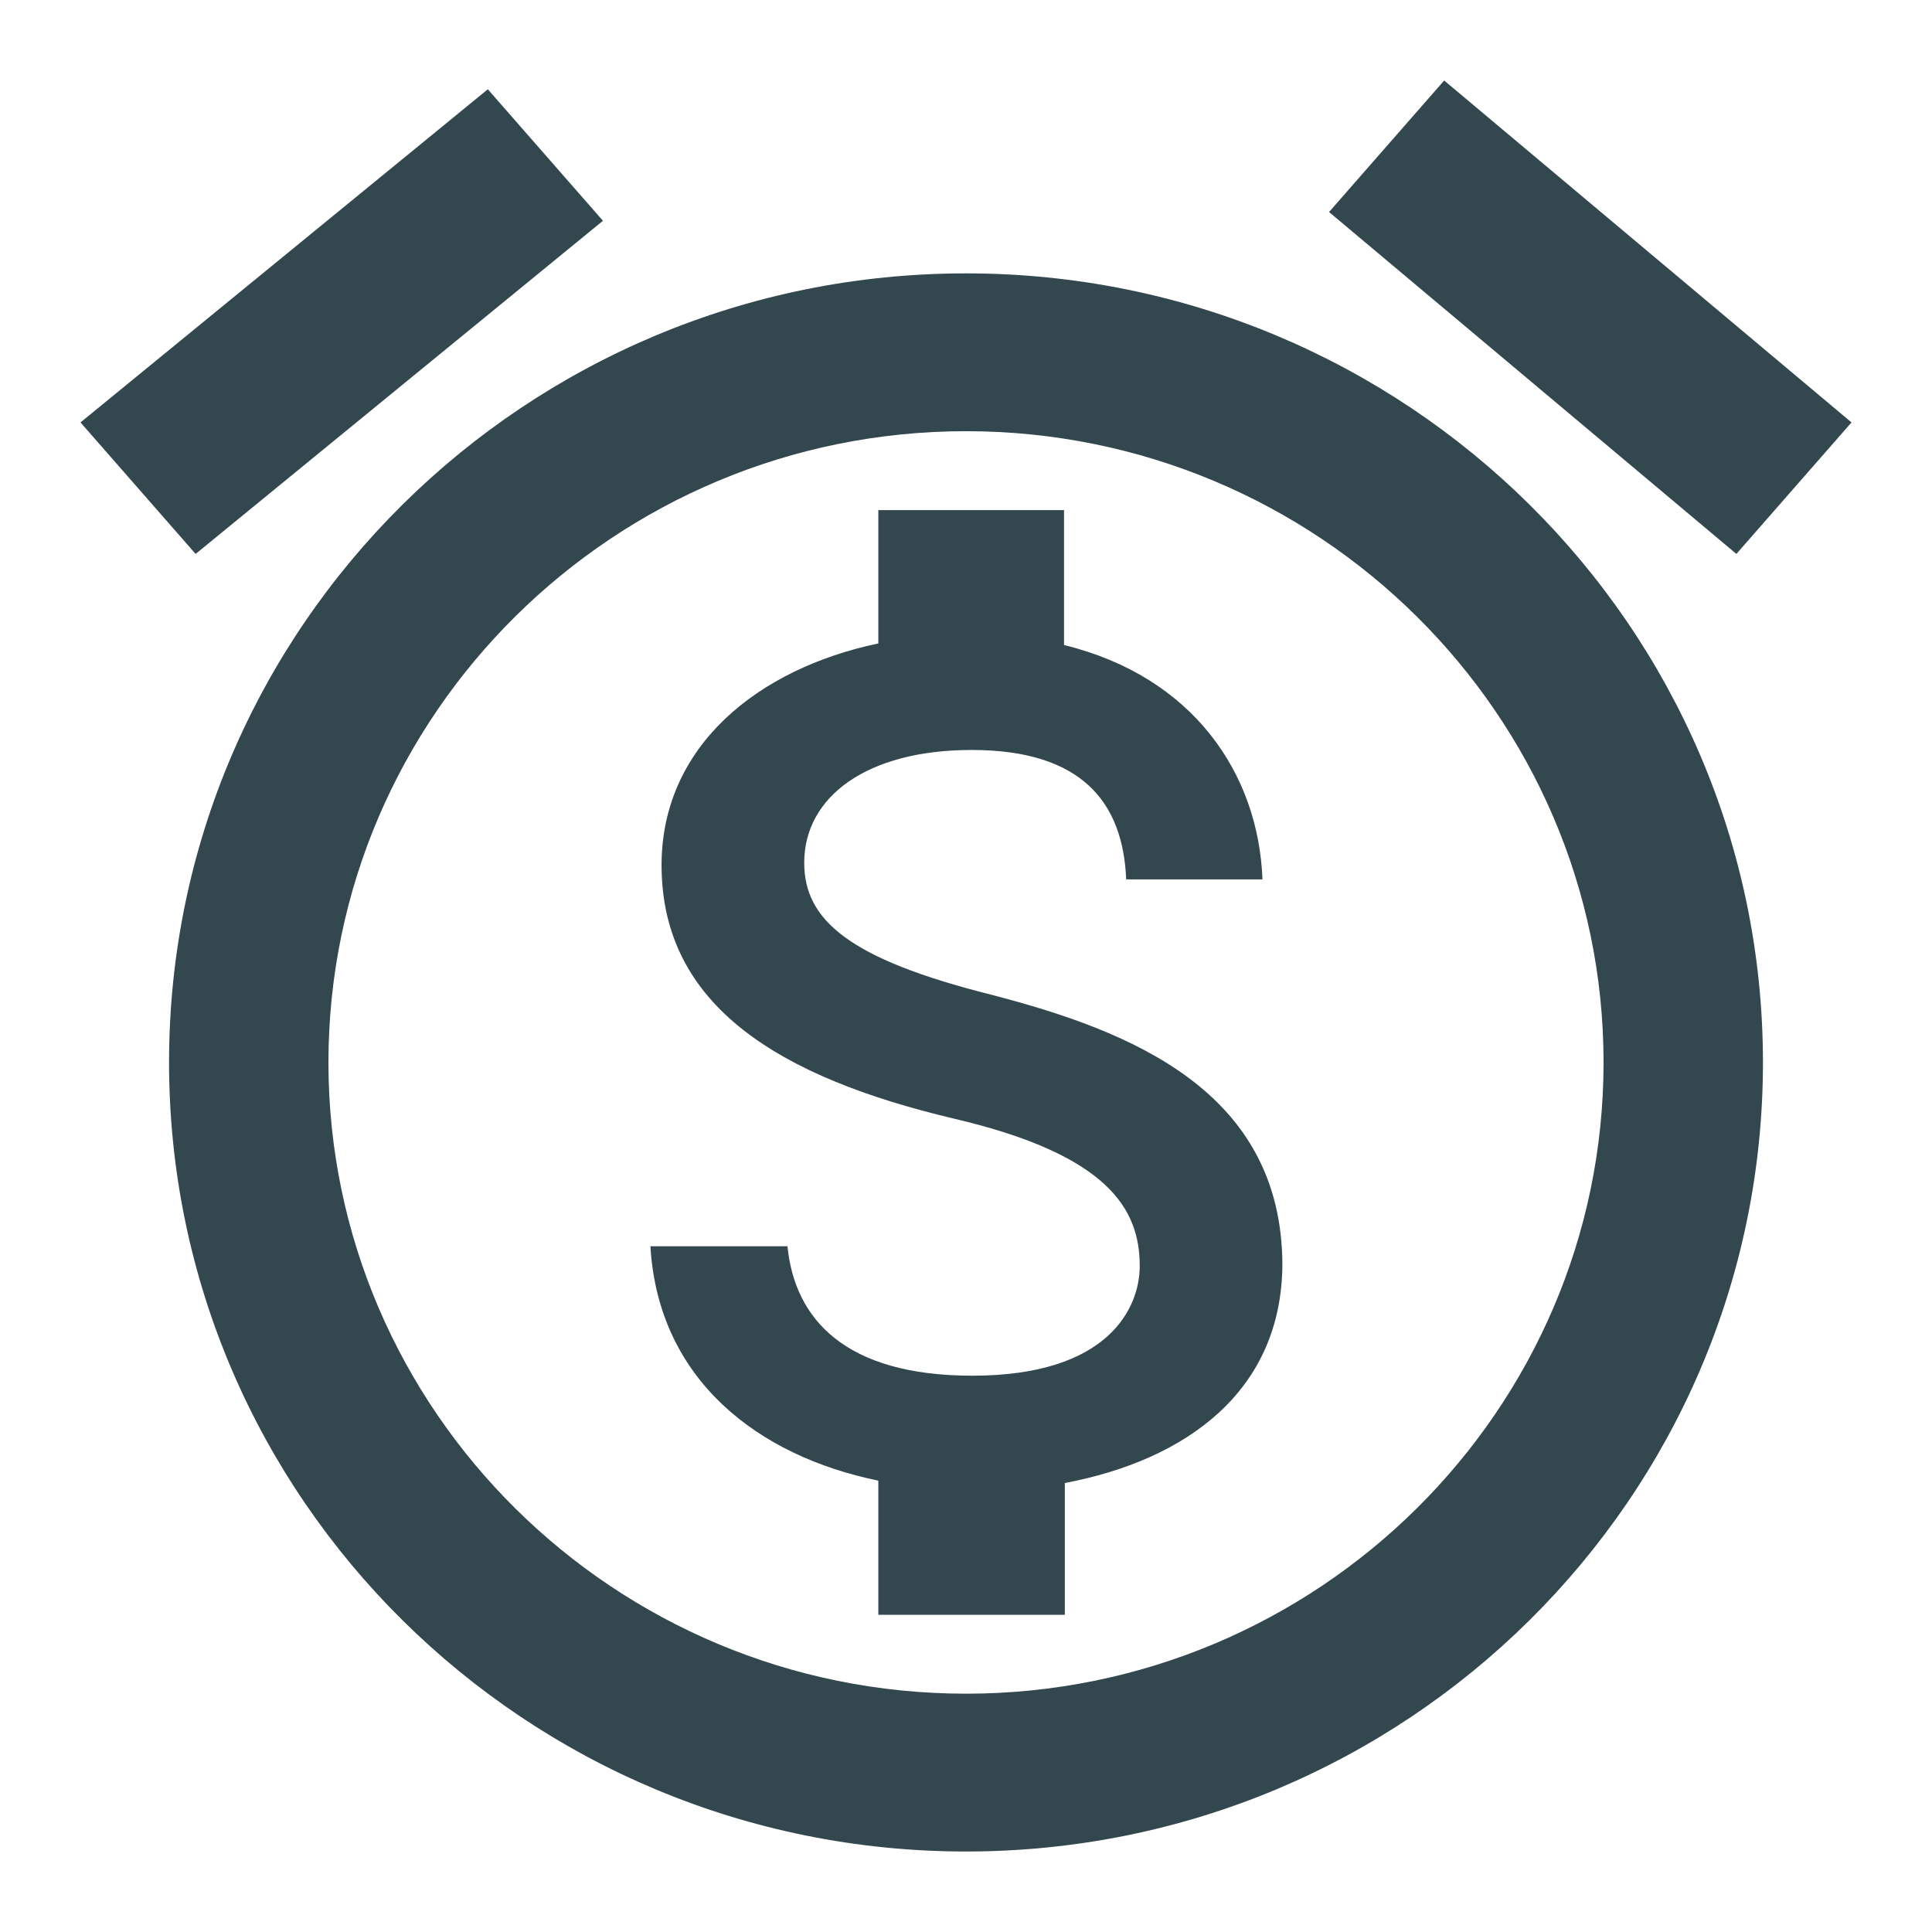 <?xml version="1.0" encoding="UTF-8" standalone="no"?>
<svg
   height="240"
   viewBox="0 0 240 240"
   width="240"
   fill="#000000"
   version="1.1"
   id="svg275"
   sodipodi:docname="logo.svg"
   inkscape:version="1.2.1 (9c6d41e410, 2022-07-14)"
   xmlns:inkscape="http://www.inkscape.org/namespaces/inkscape"
   xmlns:sodipodi="http://sodipodi.sourceforge.net/DTD/sodipodi-0.dtd"
   xmlns="http://www.w3.org/2000/svg"
   xmlns:svg="http://www.w3.org/2000/svg">
  <defs
     id="defs279" />
  <sodipodi:namedview
     id="namedview277"
     pagecolor="#ffffff"
     bordercolor="#000000"
     borderopacity="0.25"
     inkscape:showpageshadow="2"
     inkscape:pageopacity="0.0"
     inkscape:pagecheckerboard="0"
     inkscape:deskcolor="#d1d1d1"
     showgrid="false"
     inkscape:zoom="2.8284271"
     inkscape:cx="216.90501"
     inkscape:cy="156.09382"
     inkscape:window-width="2560"
     inkscape:window-height="1361"
     inkscape:window-x="-9"
     inkscape:window-y="-9"
     inkscape:window-maximized="1"
     inkscape:current-layer="svg275" />
  <path
     d="m 120,33.96 c -54.648,0 -99,43.913 -99,98.02 C 21,186.087 65.352,230 120,230 c 54.648,0 99,-43.913 99,-98.02 0,-54.107 -44.352,-98.02 -99,-98.02 z m 0,176.436 c -43.659,0 -79.2,-35.189 -79.2,-78.416 0,-43.227 35.541,-78.416 79.2,-78.416 43.659,0 79.2,35.189 79.2,78.416 0,43.227 -35.541,78.416 -79.2,78.416 z m 3.069,-86.846 c -17.523,-4.411 -23.166,-9.214 -23.166,-16.369 0,-8.234 7.821,-14.017 20.79,-14.017 13.662,0 18.81,6.469 19.206,16.075 h 16.929 C 156.333,96.105 148.215,84.049 132.177,80.128 V 63.366 H 109.11 v 16.565 c -14.949,3.137 -26.928,12.743 -26.928,27.544 0,17.546 14.751,26.367 36.234,31.464 19.305,4.509 23.166,11.272 23.166,18.33 0,5.195 -3.861,13.625 -20.79,13.625 -15.84,0 -22.077,-7.057 -22.968,-16.075 H 80.796 c 0.99,16.663 13.464,26.073 28.314,29.112 v 16.663 h 23.166 v -16.369 c 15.048,-2.843 26.928,-11.37 27.027,-27.151 -0.099,-21.564 -18.81,-29.014 -36.234,-33.523 z"
     id="path273"
     inkscape:label="path273"
     style="fill:#33474f;fill-opacity:1;stroke-width:9.851" />
  <path
     d="M 74.9,27.426 60.6,11.089 10,52.475 24.3,68.812 Z"
     id="path287"
     style="fill:#33474f;fill-opacity:1;stroke-width:10.945" />
  <path
     d="M 230,52.475 197.921,25.547 179.4,10 165.1,26.337 215.7,68.812 Z"
     id="path128"
     style="fill:#33474f;fill-opacity:1;stroke-width:10.945" />
</svg>
